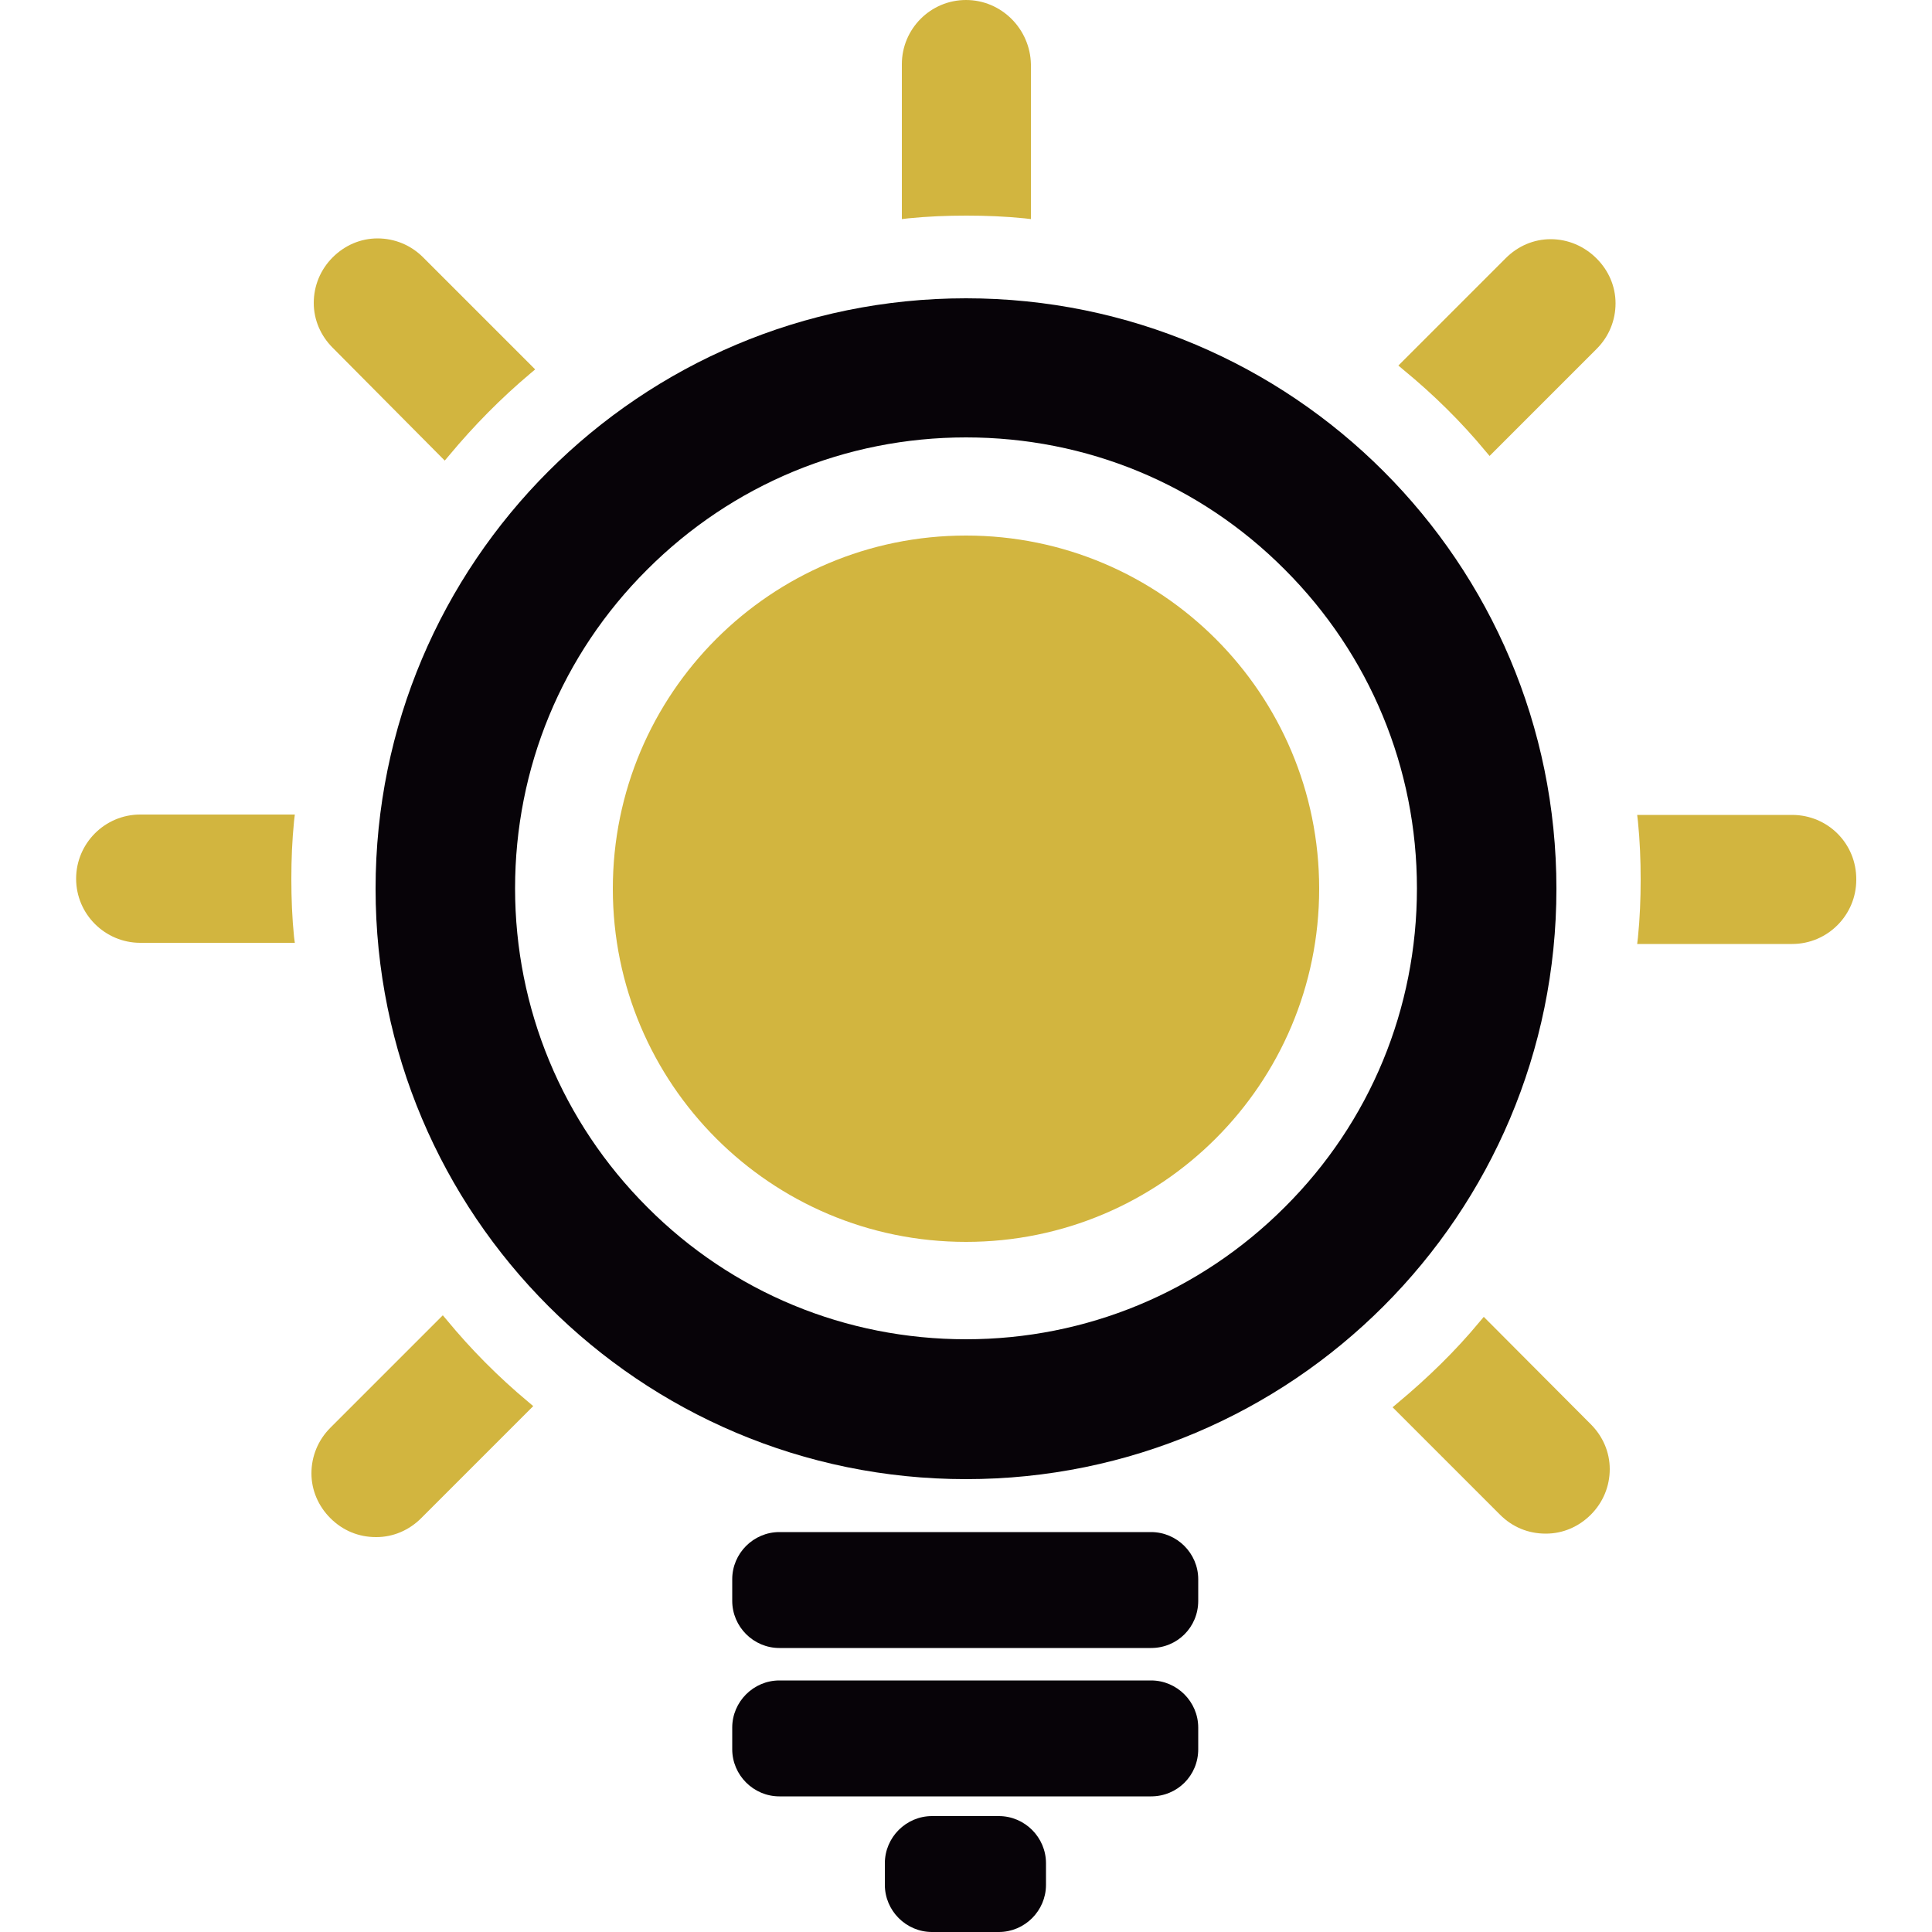 <?xml version="1.0" encoding="utf-8"?>
<!-- Generator: Adobe Illustrator 21.1.0, SVG Export Plug-In . SVG Version: 6.00 Build 0)  -->
<svg version="1.1" id="Capa_1" xmlns="http://www.w3.org/2000/svg" xmlns:xlink="http://www.w3.org/1999/xlink" x="0px" y="0px"
	 viewBox="0 0 500 500" style="enable-background:new 0 0 500 500;" xml:space="preserve">
<style type="text/css">
	.st0{fill:#D2B53F;}
	.st1{fill:#070308;}
</style>
<g>
	<path class="st0" d="M250,138.6c50.5,0,91.4,40.9,91.4,91.4c0,50.5-40.9,91.4-91.4,91.4c-50.5,0-91.4-40.9-91.4-91.4
		C158.6,179.5,199.5,138.6,250,138.6"/>
	<path class="st1" d="M297.9,426.5h-96.2c-6.7,0-12.2-5.5-12.2-12.2v-5.6c0-6.7,5.5-12.2,12.2-12.2h96.2c6.7,0,12.2,5.5,12.2,12.2
		v5.6C310.1,421.1,304.7,426.5,297.9,426.5"/>
	<path class="st1" d="M297.9,464.9h-96.2c-6.7,0-12.2-5.5-12.2-12.2v-5.6c0-6.7,5.5-12.2,12.2-12.2h96.2c6.7,0,12.2,5.5,12.2,12.2
		v5.6C310.1,459.5,304.7,464.9,297.9,464.9"/>
	<path class="st1" d="M258.5,500h-17.3c-6.7,0-12.2-5.5-12.2-12.2v-5.6c0-6.7,5.5-12.2,12.2-12.2h17.3c6.7,0,12.2,5.5,12.2,12.2v5.6
		C270.7,494.5,265.2,500,258.5,500"/>
	<path class="st0" d="M250,0c-9.2,0-16.6,7.5-16.6,16.6v40.1l1.7-0.2c5-0.5,9.9-0.7,15-0.7c5.1,0,10,0.2,15,0.7l1.7,0.2V16.6
		C266.6,7.5,259.2,0,250,0"/>
	<path class="st0" d="M115.1,119.2l1.1-1.3c6.4-7.7,13.5-14.9,21-21.2l1.3-1.1l-29-29c-3.2-3.2-7.4-4.9-11.8-4.9
		c-4.4,0-8.5,1.8-11.6,4.9c-3.2,3.2-4.9,7.4-4.9,11.8c0,4.4,1.8,8.5,4.9,11.6L115.1,119.2z"/>
	<path class="st0" d="M401.3,61.9c-4.4,0-8.5,1.8-11.6,4.9l-27.8,27.8l1.3,1.1c7.8,6.4,15,13.5,21.2,21l1.1,1.3l27.7-27.7
		c3.2-3.2,4.9-7.4,4.9-11.8c0-4.4-1.8-8.5-4.9-11.6C410,63.7,405.8,61.9,401.3,61.9"/>
	<path class="st0" d="M76.1,242.5c-0.5-4.9-0.7-10-0.7-15c0-5.1,0.2-10,0.7-15l0.2-1.7h-40c-9.2,0-16.6,7.5-16.6,16.6
		c0,9.2,7.5,16.6,16.6,16.6h40L76.1,242.5z"/>
	<path class="st0" d="M384,340.8l-1.1,1.3c-6.2,7.5-13.4,14.5-21.2,21l-1.3,1.1l27.8,27.8c3.2,3.2,7.3,4.9,11.8,4.9c0,0,0.1,0,0.1,0
		c4.4,0,8.5-1.8,11.6-4.9c3.2-3.2,4.9-7.4,4.9-11.8c0-4.4-1.8-8.5-4.9-11.6L384,340.8z"/>
	<path class="st0" d="M115.7,341.7l-1.1-1.3l-29.1,29.1c-3.2,3.2-4.9,7.4-4.9,11.8c0,4.4,1.8,8.5,4.9,11.6c3.2,3.2,7.3,4.9,11.8,4.9
		h0.1c4.4,0,8.5-1.8,11.6-4.9l29-29l-1.3-1.1C128.9,356.3,121.8,349.1,115.7,341.7"/>
	<path class="st0" d="M463.8,210.9h-40.1l0.2,1.7c0.5,5,0.7,9.9,0.7,15c0,5.1-0.2,10-0.7,15l-0.2,1.7h40.1c9.2,0,16.6-7.5,16.6-16.6
		C480.5,218.3,473,210.9,463.8,210.9"/>
	<path class="st1" d="M250,113.2c31.2,0,60.5,12.1,82.5,34.2c22,22,34.2,51.4,34.2,82.5s-12.1,60.5-34.2,82.5
		c-22,22-51.4,34.2-82.5,34.2s-60.5-12.1-82.5-34.2c-22-22-34.2-51.4-34.2-82.5s12.1-60.5,34.2-82.5
		C189.5,125.4,218.8,113.2,250,113.2 M250,77.2c-84.4,0-152.8,68.4-152.8,152.8c0,84.4,68.4,152.8,152.8,152.8
		s152.8-68.4,152.8-152.8C402.8,145.6,334.4,77.2,250,77.2"/>
</g>
</svg>
